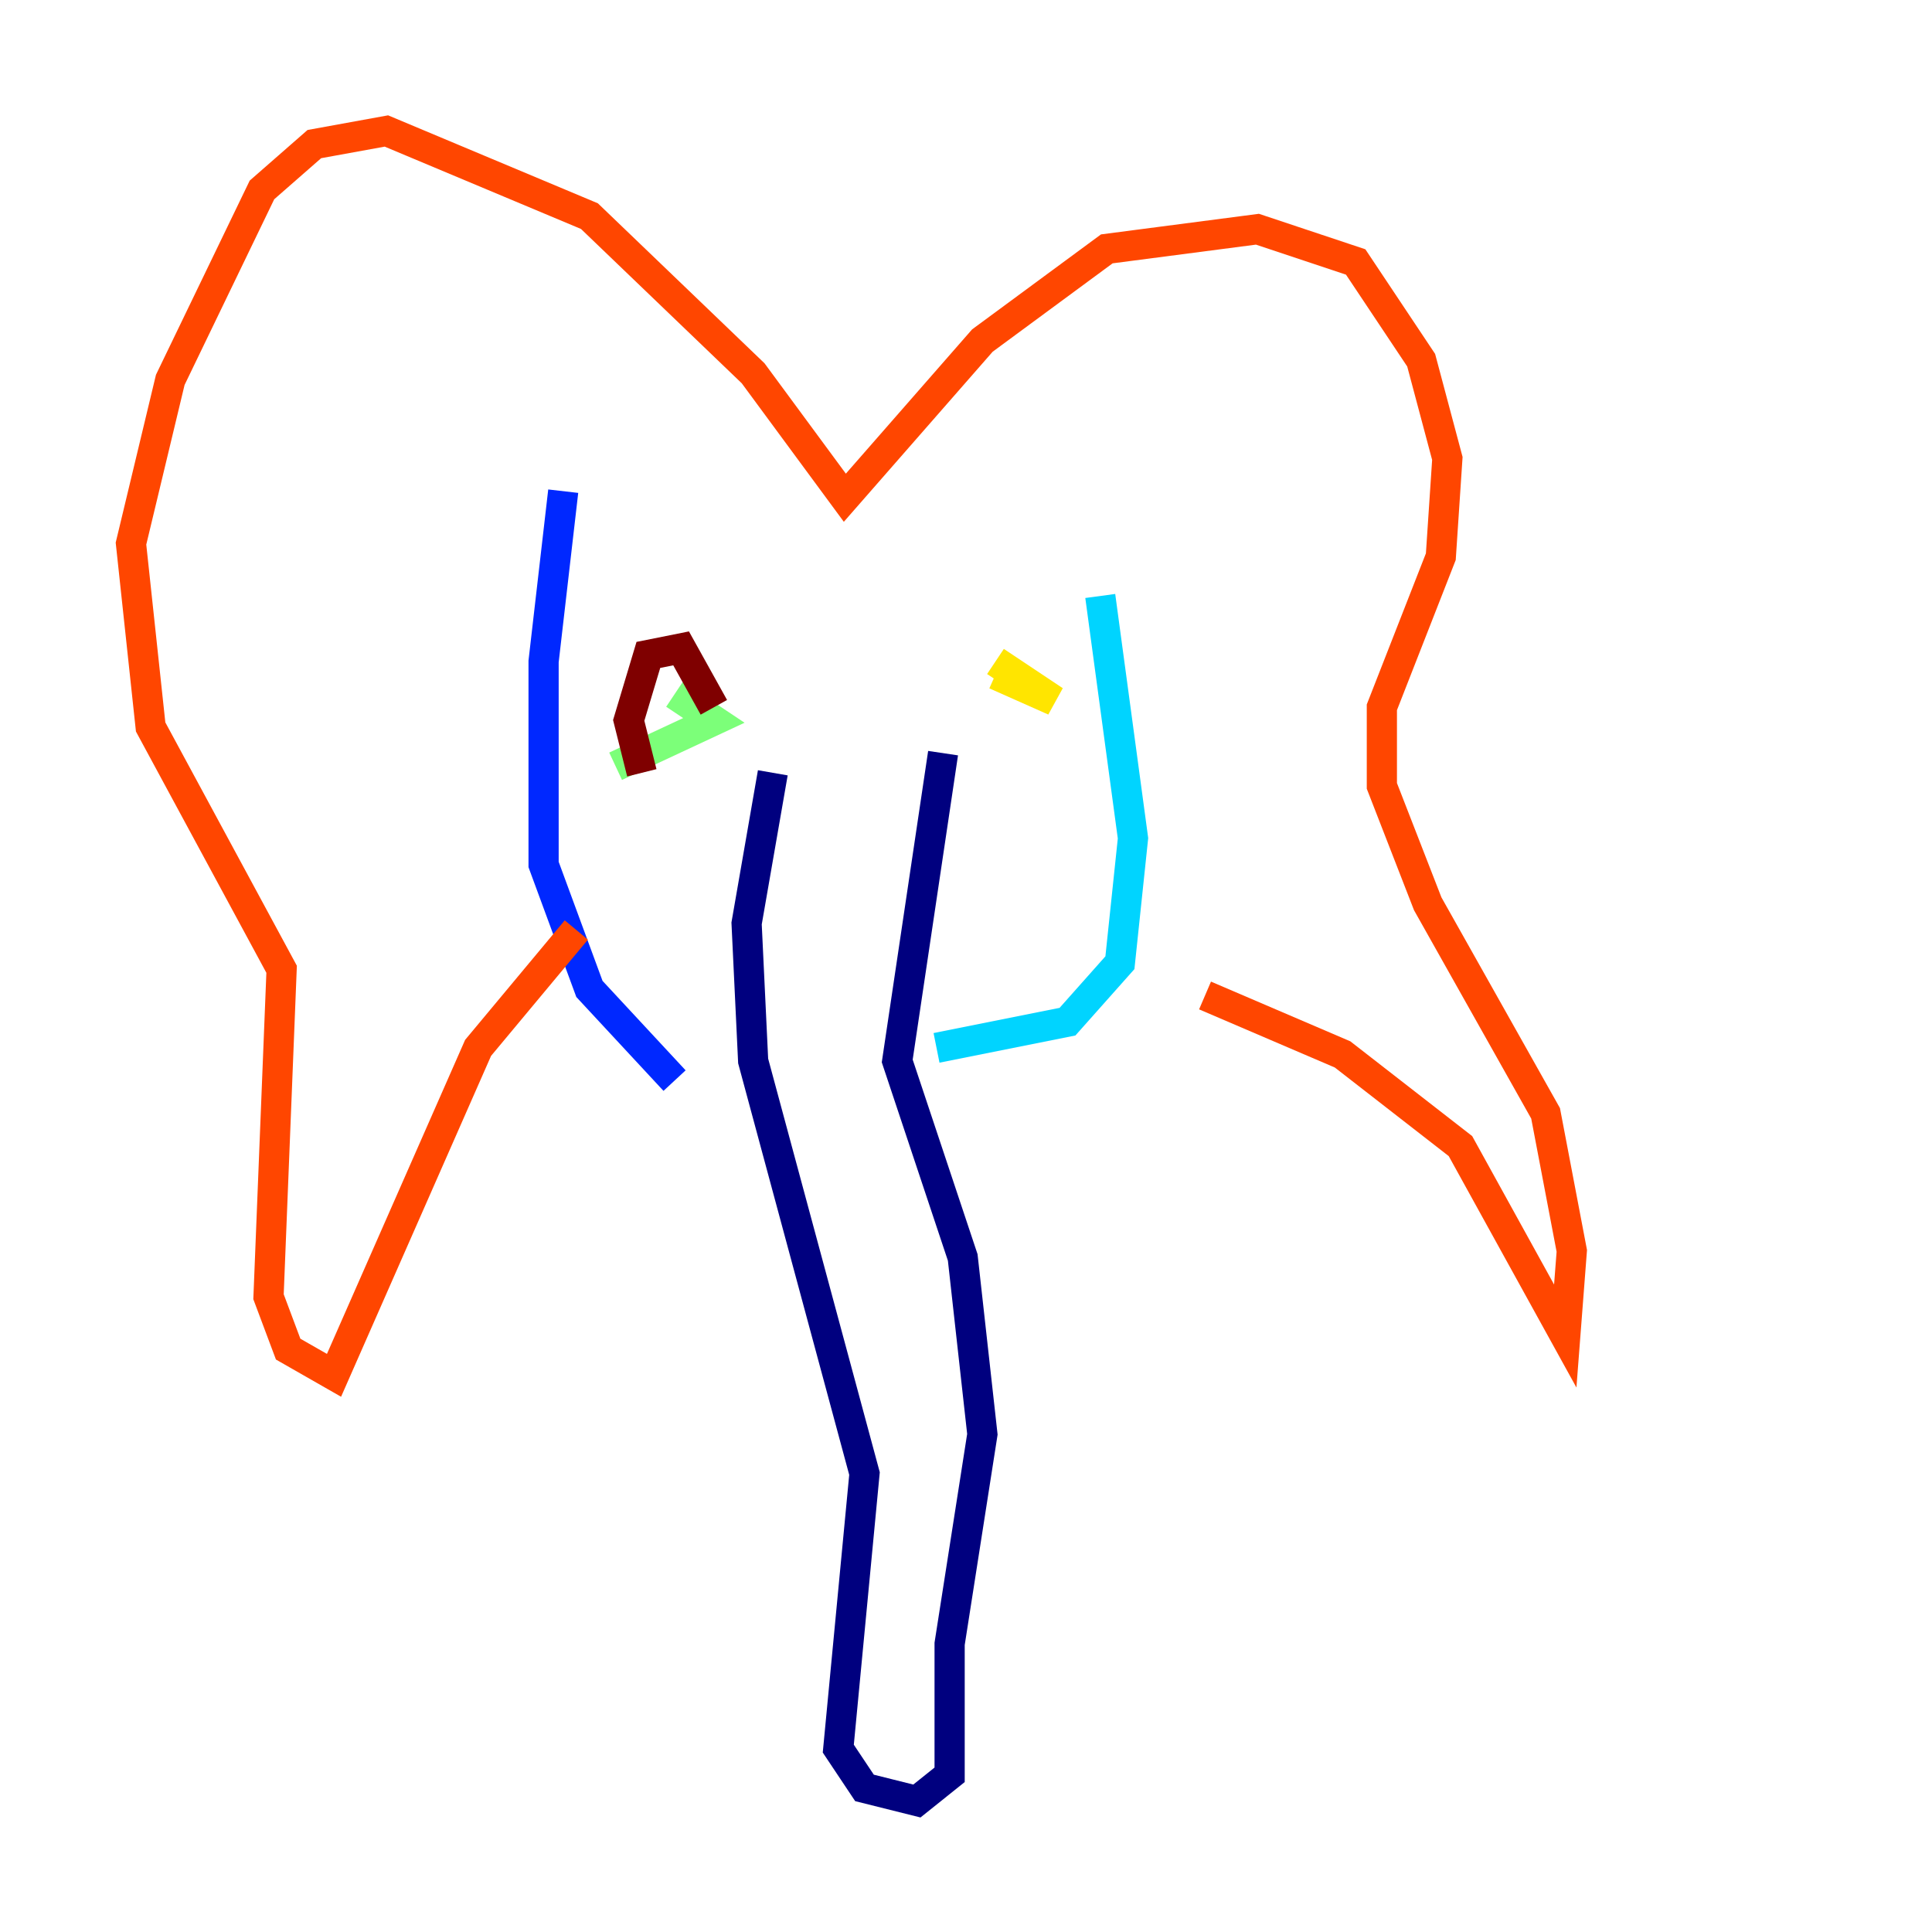<?xml version="1.0" encoding="utf-8" ?>
<svg baseProfile="tiny" height="128" version="1.2" viewBox="0,0,128,128" width="128" xmlns="http://www.w3.org/2000/svg" xmlns:ev="http://www.w3.org/2001/xml-events" xmlns:xlink="http://www.w3.org/1999/xlink"><defs /><polyline fill="none" points="51.2,51.2 49.464,61.18 49.898,70.291 57.275,97.627 55.539,115.851 57.275,118.454 60.746,119.322 62.915,117.586 62.915,108.909 65.085,95.024 63.783,83.308 59.444,70.291 62.481,49.898" stroke="#00007f" stroke-width="2" /><polyline fill="none" points="44.691,71.593 39.051,65.519 36.014,57.275 36.014,43.824 37.315,32.542" stroke="#0028ff" stroke-width="2" /><polyline fill="none" points="62.047,69.424 70.725,67.688 74.197,63.783 75.064,55.539 72.895,39.485" stroke="#00d4ff" stroke-width="2" /><polyline fill="none" points="40.786,50.766 47.295,47.729 44.691,45.993" stroke="#7cff79" stroke-width="2" /><polyline fill="none" points="65.953,44.691 69.858,46.427 65.953,43.824" stroke="#ffe500" stroke-width="2" /><polyline fill="none" points="38.183,61.614 31.675,69.424 22.129,91.119 19.091,89.383 17.79,85.912 18.658,64.217 9.98,48.163 8.678,36.014 11.281,25.166 17.356,12.583 20.827,9.546 25.6,8.678 39.051,14.319 49.898,24.732 55.973,32.976 65.085,22.563 73.329,16.488 83.308,15.186 89.817,17.356 94.156,23.864 95.891,30.373 95.458,36.881 91.552,46.861 91.552,52.068 94.59,59.878 102.4,73.763 104.136,82.875 103.702,88.515 96.759,75.932 88.949,69.858 79.837,65.953" stroke="#ff4600" stroke-width="2" /><polyline fill="none" points="42.522,51.2 41.654,47.729 42.956,43.39 45.125,42.956 47.295,46.861" stroke="#7f0000" stroke-width="2" /></svg>